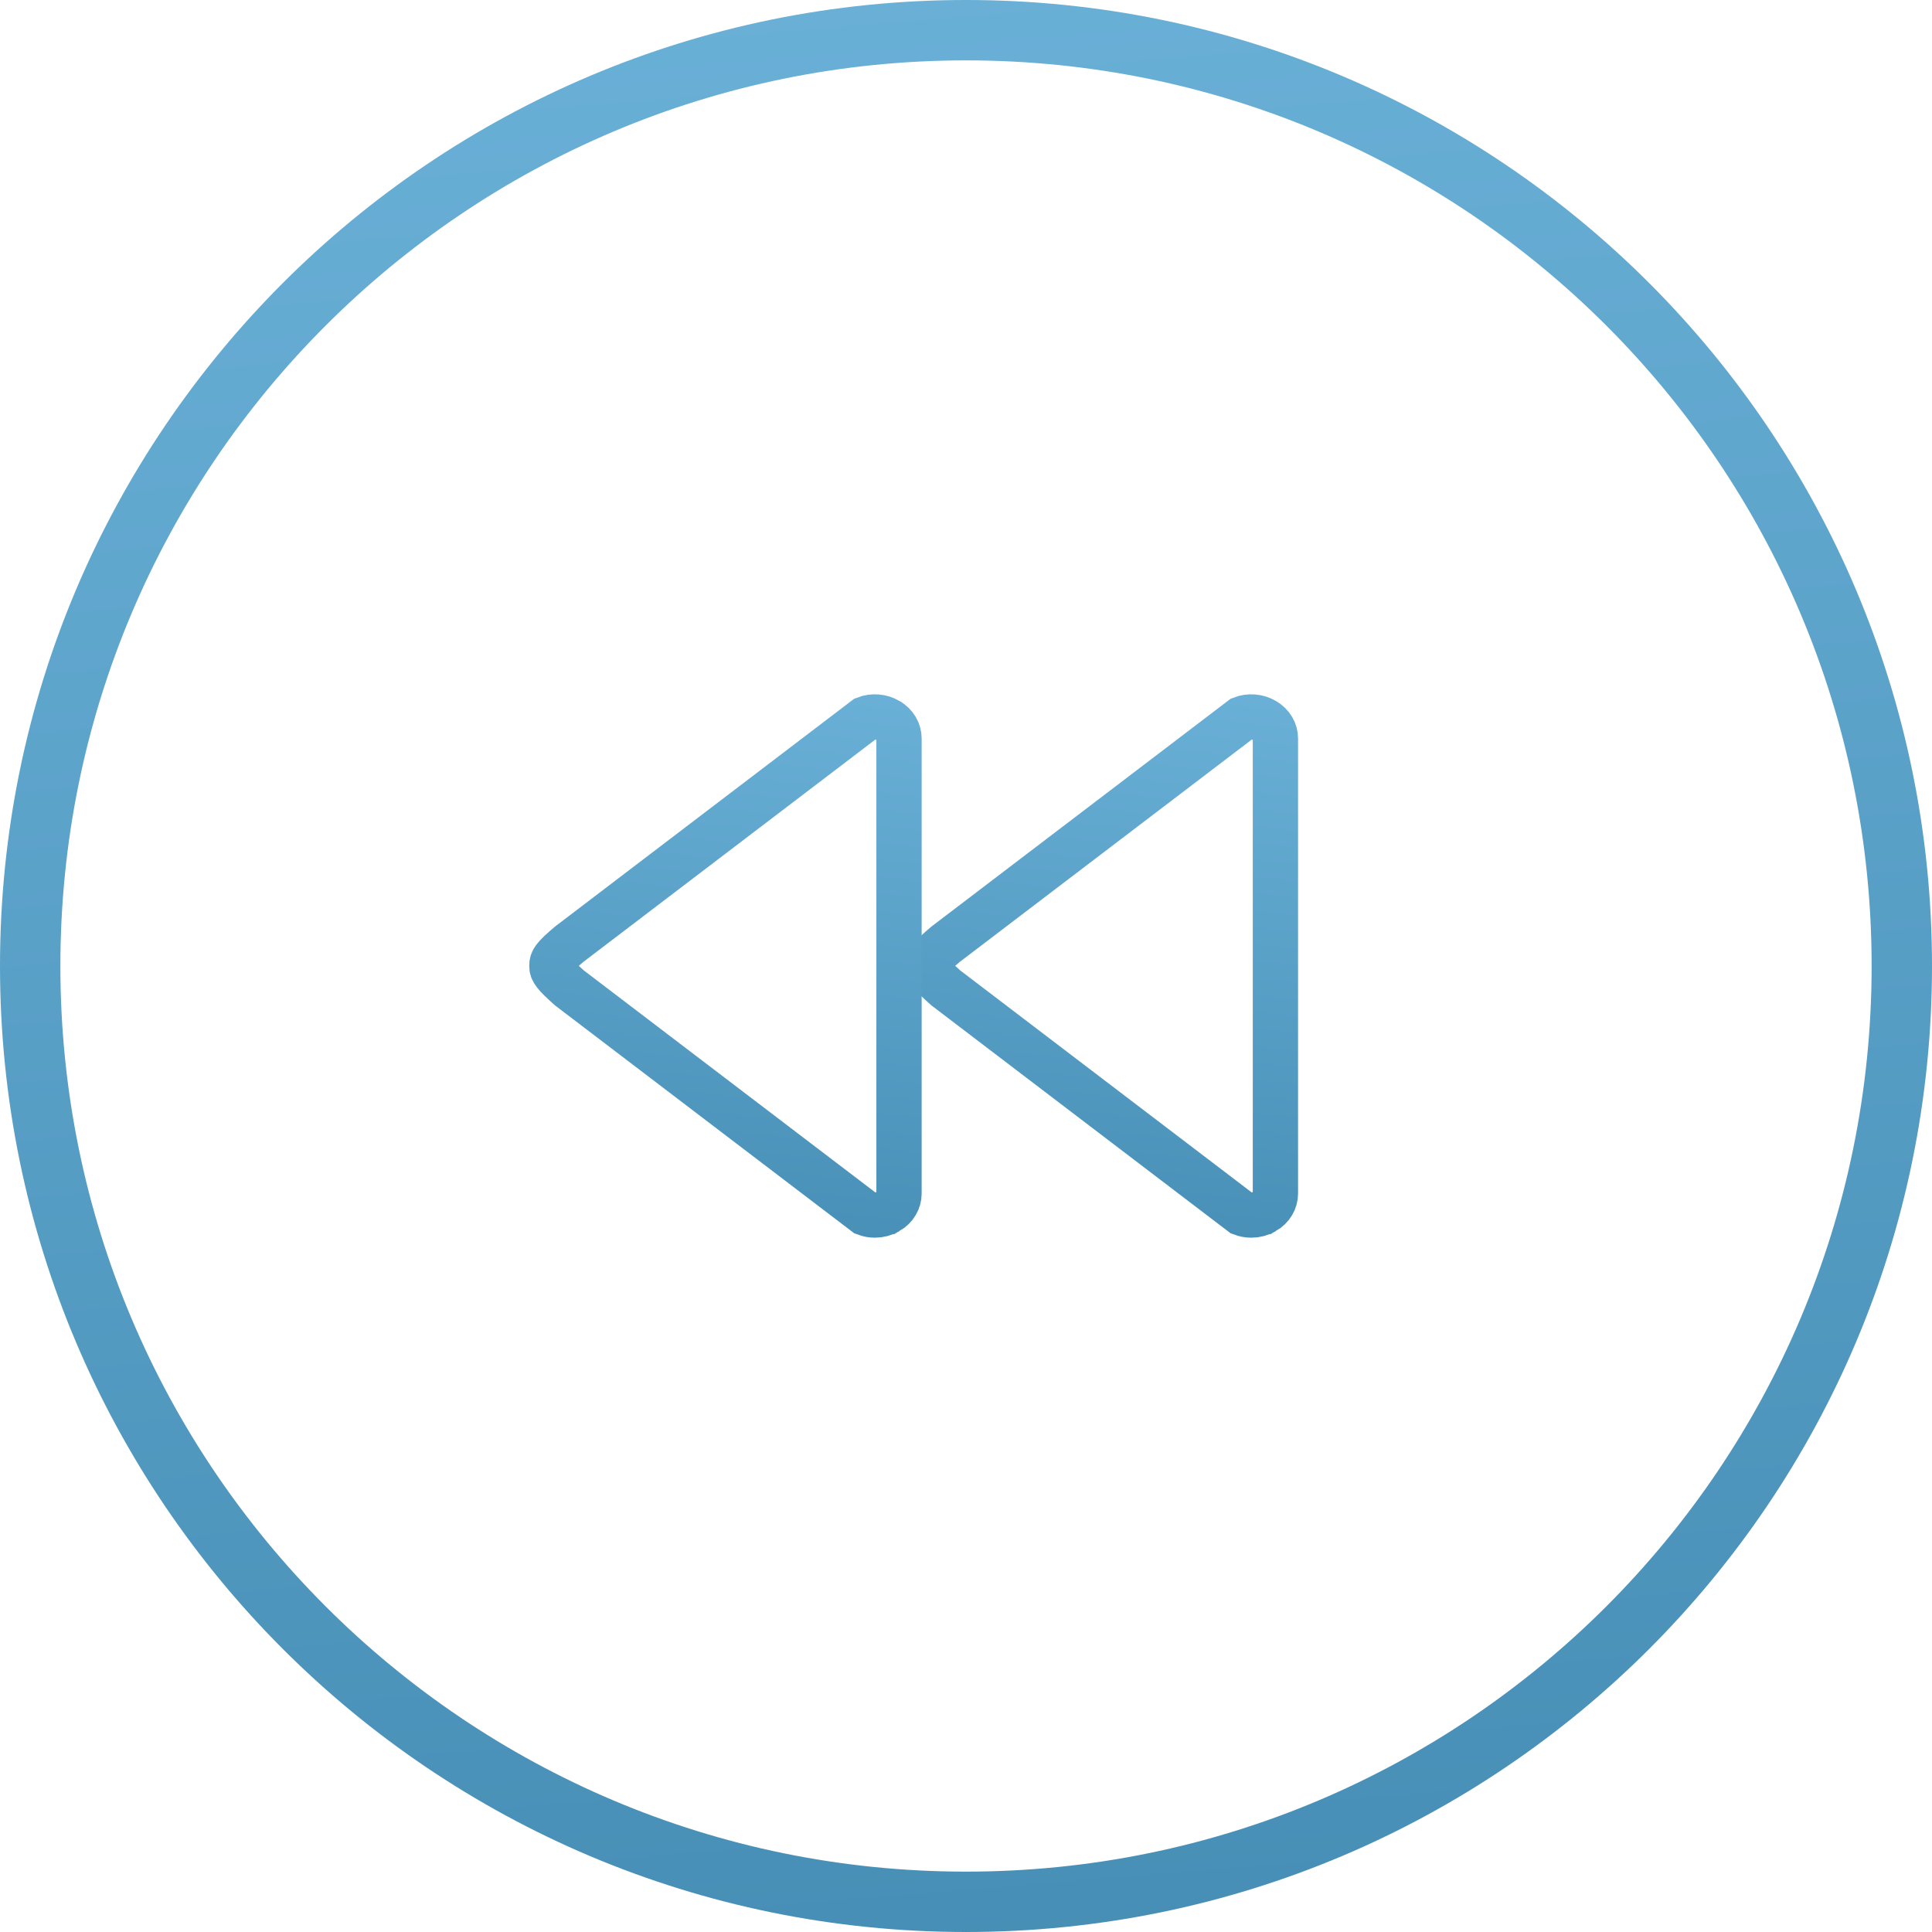 <svg width="64" height="64" viewBox="0 0 64 64" fill="none" xmlns="http://www.w3.org/2000/svg">
<path d="M32 63C49.121 63 63 49.121 63 32C63 14.879 49.121 1 32 1C14.879 1 1 14.879 1 32C1 49.121 14.879 63 32 63Z" stroke="url(#paint0_linear_636:830)" stroke-width="2"/>
<path d="M41.888 23.868L41.888 23.868L41.885 23.866C41.66 23.735 41.378 23.714 41.136 23.808L31.324 31.279C31.055 31.507 30.916 31.637 30.832 31.752C30.772 31.833 30.75 31.893 30.75 31.999C30.75 32.08 30.769 32.144 30.846 32.246C30.944 32.375 31.087 32.505 31.332 32.726L41.133 40.191C41.234 40.23 41.341 40.25 41.449 40.25C41.605 40.25 41.756 40.21 41.886 40.134L41.887 40.134C42.126 39.995 42.25 39.765 42.25 39.539V24.463C42.25 24.235 42.125 24.004 41.888 23.868Z" stroke="url(#paint1_linear_636:830)" stroke-width="1.5"/>
<path d="M29.419 23.868L29.419 23.868L29.417 23.866C29.191 23.735 28.908 23.714 28.666 23.808L18.855 31.279C18.586 31.507 18.447 31.637 18.363 31.751C18.303 31.832 18.281 31.892 18.281 31.999C18.281 32.08 18.3 32.144 18.378 32.246C18.475 32.375 18.618 32.505 18.863 32.726L28.665 40.191C28.765 40.23 28.872 40.25 28.98 40.25C29.137 40.25 29.287 40.21 29.417 40.134L29.418 40.134C29.658 39.995 29.781 39.765 29.781 39.539V24.463C29.781 24.235 29.657 24.004 29.419 23.868Z" stroke="url(#paint2_linear_636:830)" stroke-width="1.5"/>
<defs>
<linearGradient id="paint0_linear_636:830" x1="1" y1="-32.583" x2="14.118" y2="128.207" gradientUnits="userSpaceOnUse">
<stop stop-color="#7BC1E8"/>
<stop offset="1" stop-color="#276F97"/>
</linearGradient>
<linearGradient id="paint1_linear_636:830" x1="43" y1="13.25" x2="37.759" y2="59.65" gradientUnits="userSpaceOnUse">
<stop stop-color="#7BC1E8"/>
<stop offset="1" stop-color="#276F97"/>
</linearGradient>
<linearGradient id="paint2_linear_636:830" x1="30.531" y1="13.25" x2="25.29" y2="59.65" gradientUnits="userSpaceOnUse">
<stop stop-color="#7BC1E8"/>
<stop offset="1" stop-color="#276F97"/>
</linearGradient>
</defs>
</svg>
